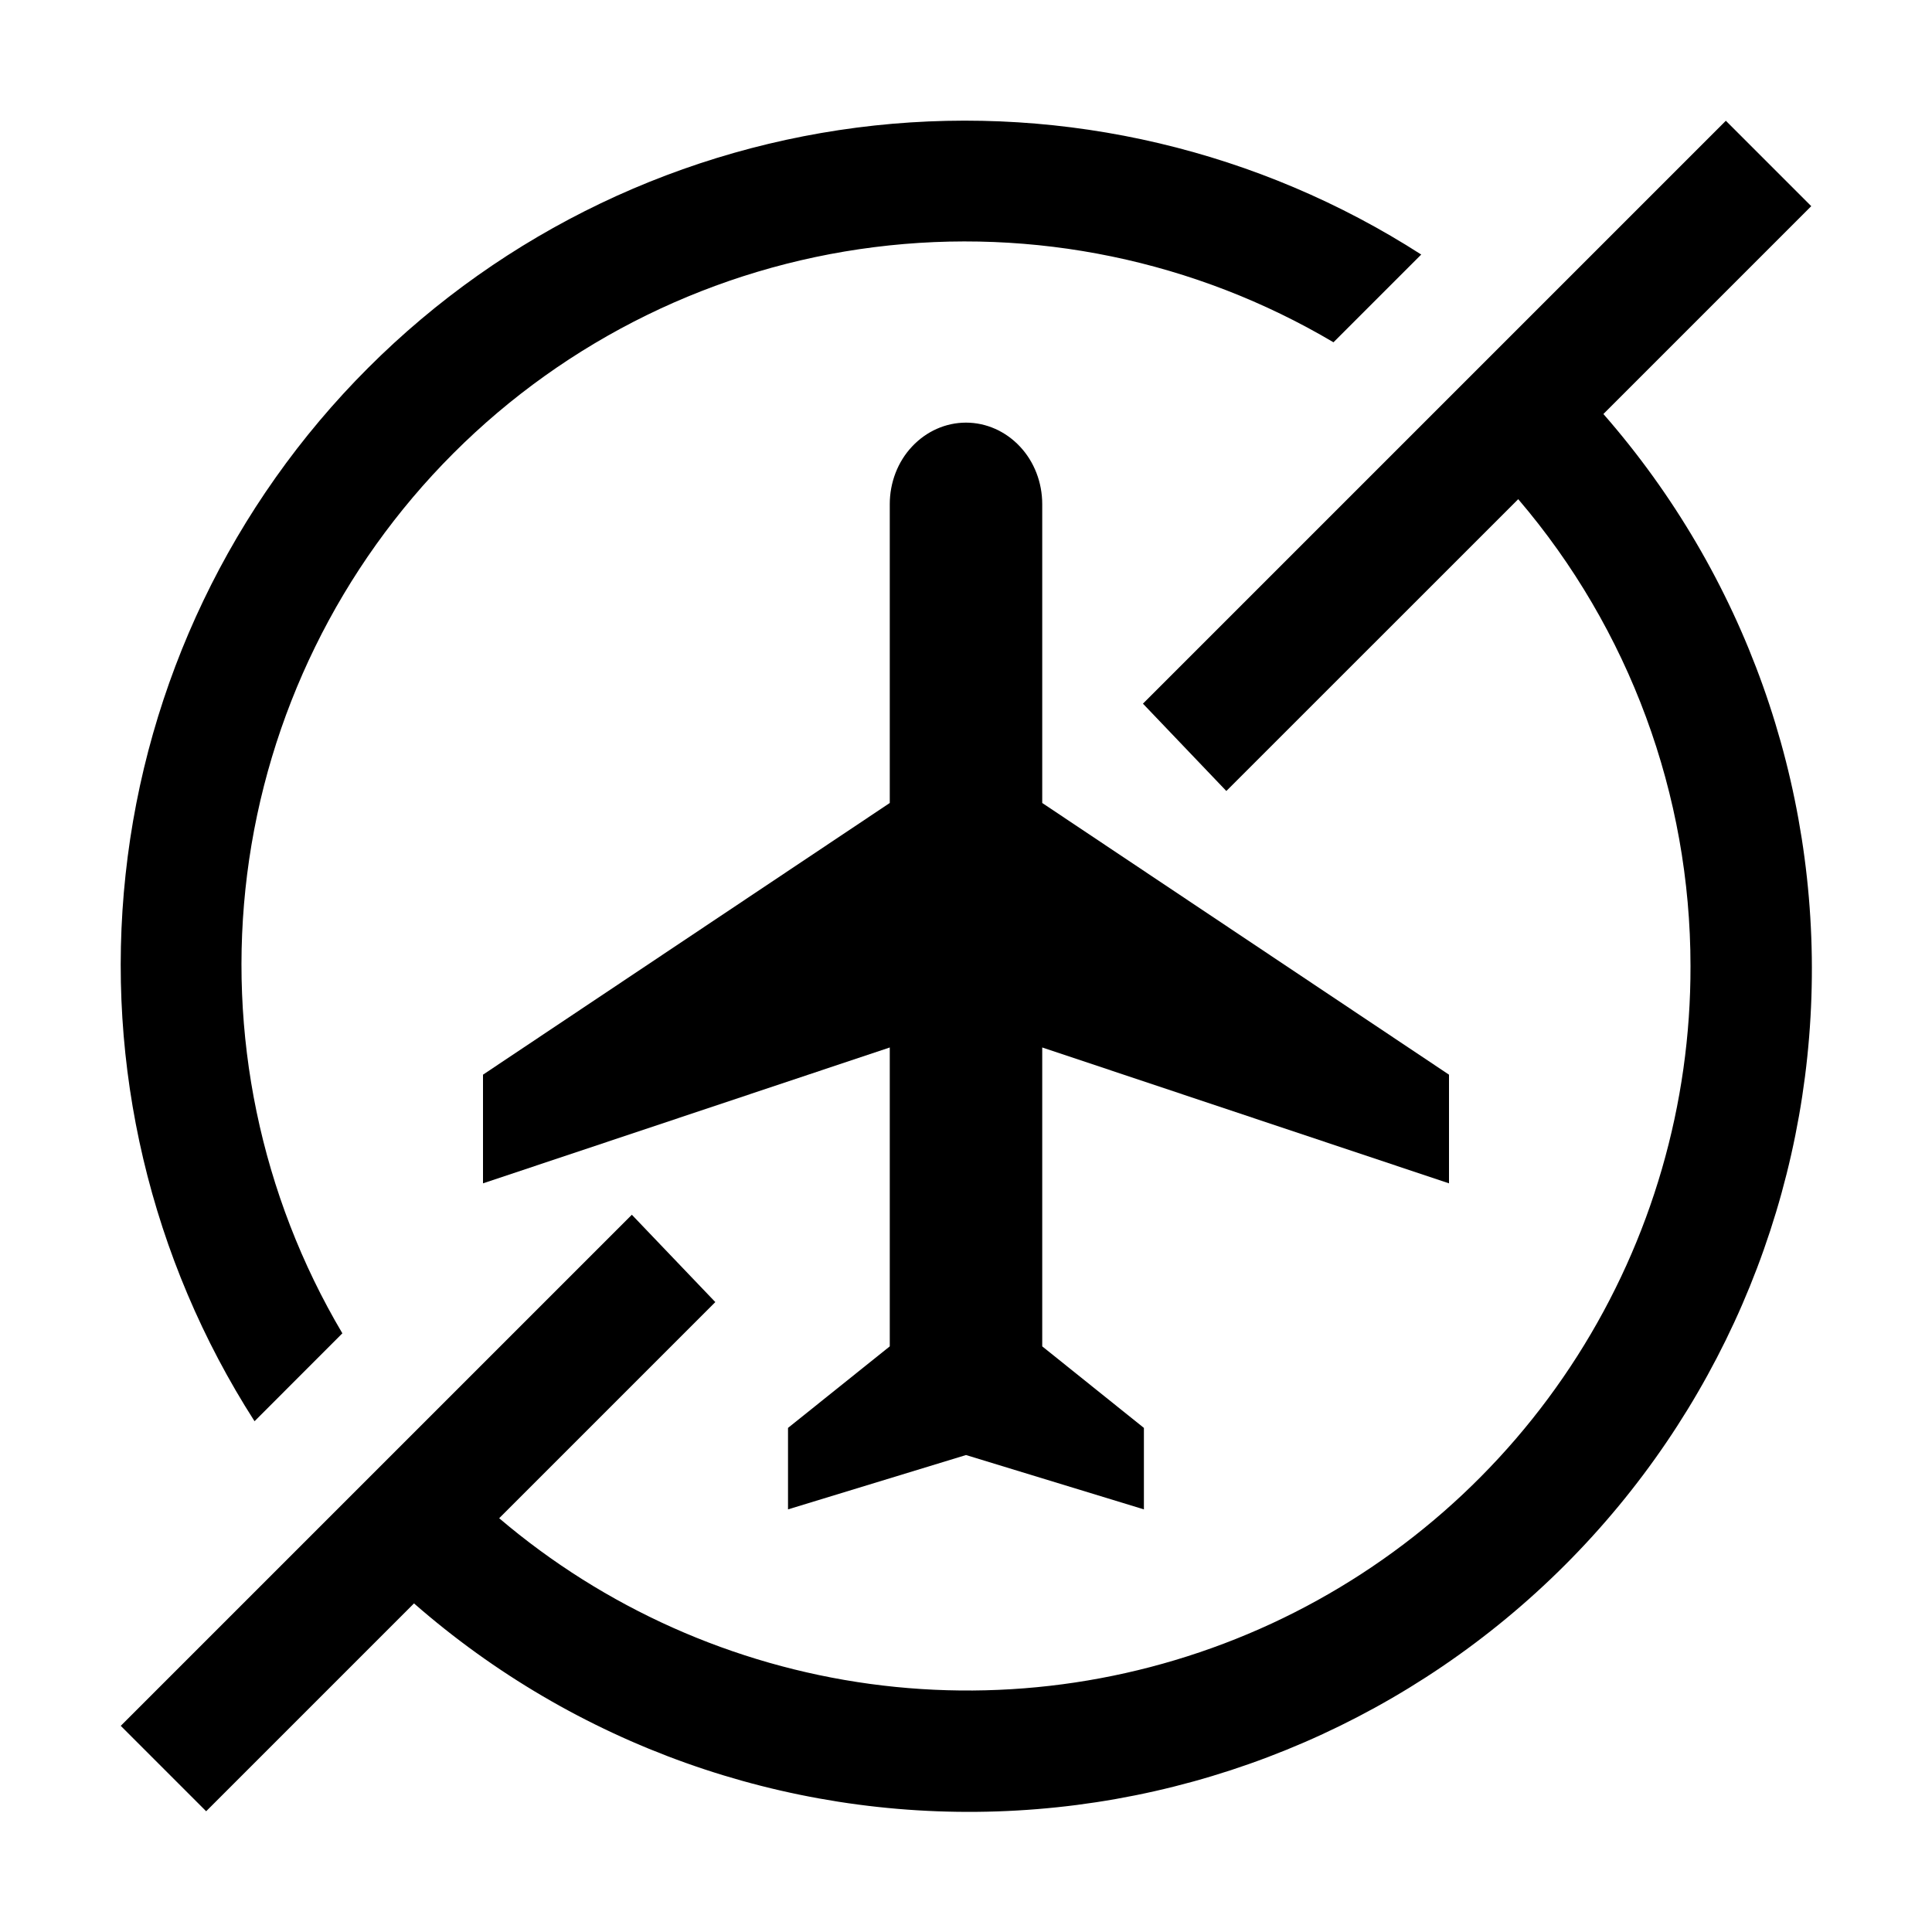 <svg width="24" height="24" viewBox="0 0 24 24" fill="none" xmlns="http://www.w3.org/2000/svg">
<path fill-rule="evenodd" clip-rule="evenodd" d="M22.5 2.561L21.439 1.5L14.198 8.741L15.234 9.826L18.86 6.201C20.241 7.817 21 9.874 21 12C21.004 13.716 20.516 15.398 19.594 16.845C18.672 18.293 17.354 19.446 15.797 20.168C14.239 20.889 12.508 21.15 10.807 20.918C9.107 20.686 7.508 19.972 6.201 18.86L8.886 16.175L7.849 15.09L1.5 21.439L2.561 22.5L5.143 19.918C7.142 21.667 9.731 22.591 12.386 22.502C15.041 22.414 17.563 21.319 19.441 19.441C21.319 17.563 22.414 15.041 22.502 12.386C22.591 9.731 21.667 7.142 19.918 5.143L22.5 2.561Z" fill="black"/>
<path d="M4.253 16.563C3.237 14.847 2.821 12.84 3.07 10.861C3.32 8.882 4.222 7.042 5.632 5.631C7.043 4.22 8.883 3.319 10.862 3.07C12.842 2.82 14.848 3.236 16.565 4.252L17.655 3.162C15.641 1.868 13.245 1.303 10.865 1.559C8.485 1.816 6.264 2.878 4.572 4.571C2.879 6.264 1.816 8.484 1.56 10.864C1.303 13.244 1.869 15.64 3.162 17.655L4.253 16.563Z" fill="black"/>
<path d="M18 14.7V13.35L12.947 9.975V6.263C12.947 5.994 12.848 5.736 12.67 5.547C12.492 5.357 12.251 5.25 12 5.25C11.749 5.25 11.508 5.357 11.33 5.547C11.152 5.736 11.053 5.994 11.053 6.263V9.975L6 13.35V14.7L11.053 13.012V16.725L9.789 17.738V18.75L12 18.075L14.21 18.75V17.738L12.947 16.725V13.012L18 14.7Z" fill="black"/>
</svg>
